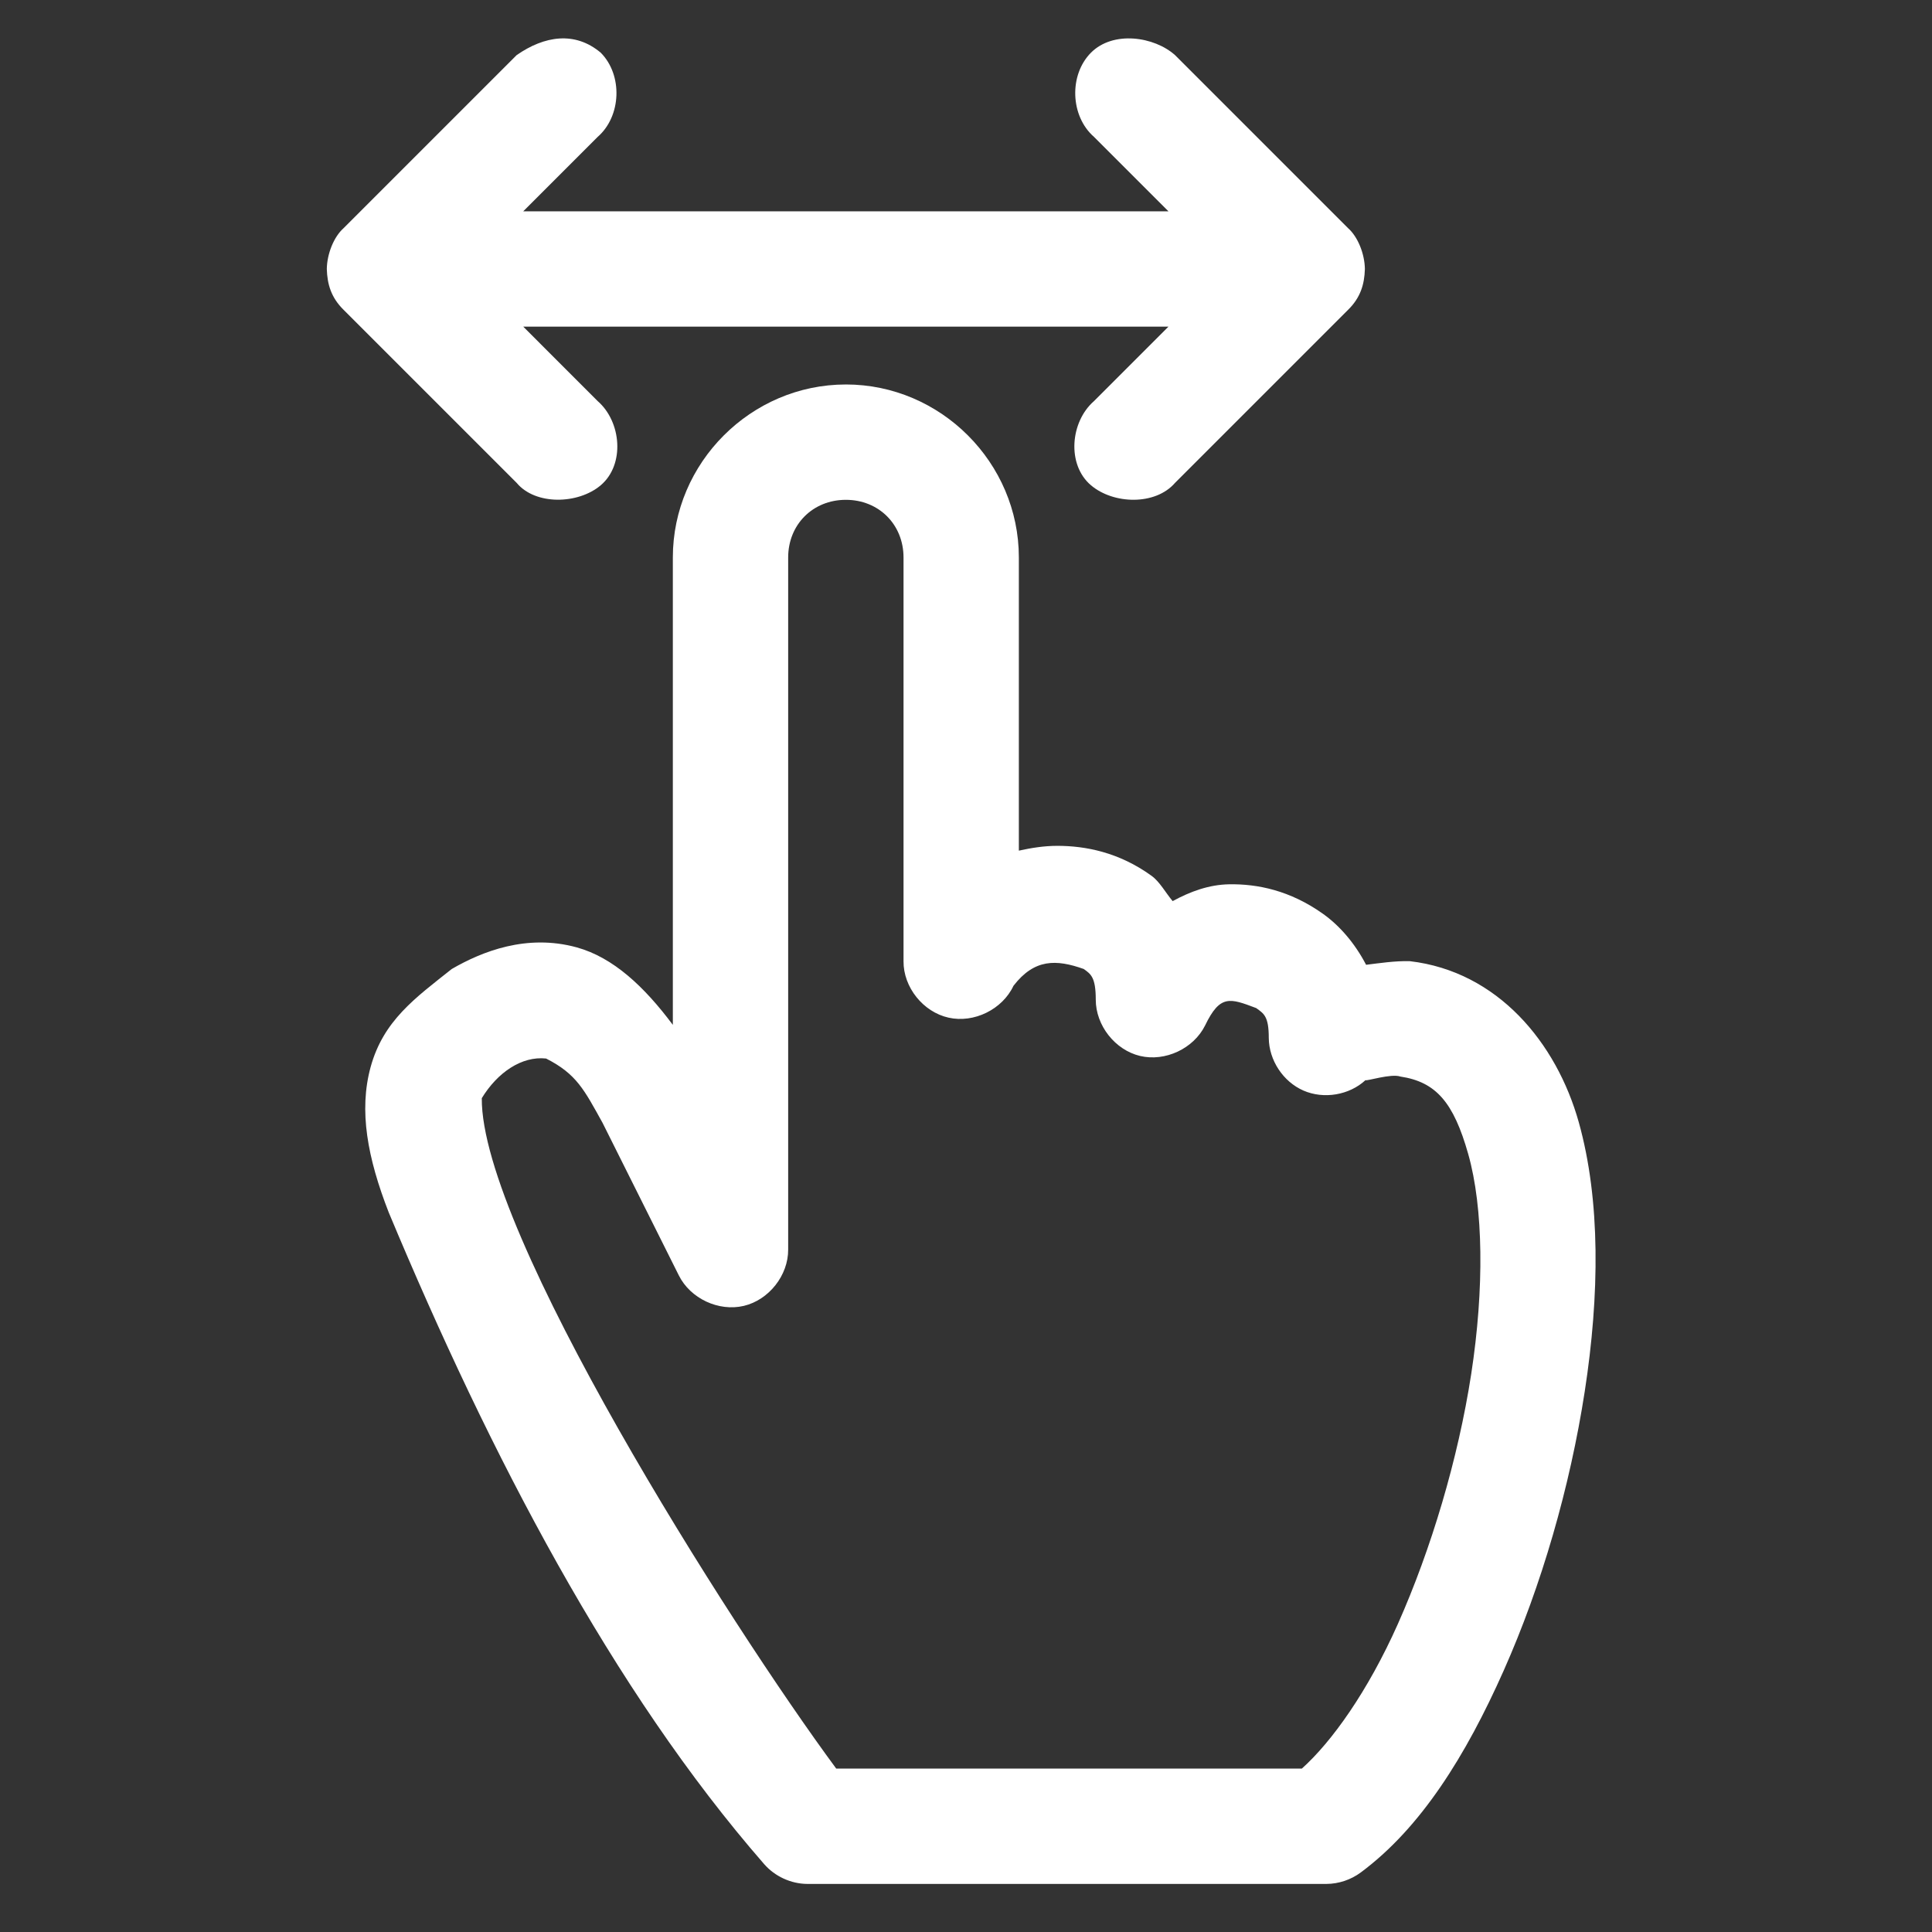 <svg width="134" height="134" viewBox="0 0 134 134" fill="none" xmlns="http://www.w3.org/2000/svg">
<rect x="0" y="0" width="134" height="134" fill="#333333" stroke="none"/>
<path d="M58.667 26.667C52.089 26.667 46.667 32.089 46.667 38.667V71.083C44.688 68.432 42.531 66.406 40 65.708C36.531 64.755 33.427 65.994 31.333 67.208C28.802 69.218 26.594 70.781 25.708 73.999C24.875 77.036 25.489 80.307 26.958 84.083C33.989 100.921 42.5 117.249 53 129.291C53.744 130.145 54.864 130.661 56 130.666H92C92.849 130.661 93.692 130.379 94.375 129.874C98.552 126.78 101.671 121.765 104.291 115.874C106.911 109.983 108.89 103.155 109.916 96.499C110.942 89.844 111.02 83.26 109.5 77.833C107.953 72.317 103.875 67.38 97.791 66.666C96.76 66.635 95.651 66.807 94.75 66.916C93.963 65.411 92.911 64.197 91.75 63.374C89.469 61.755 87.213 61.301 85.25 61.333C83.844 61.359 82.562 61.833 81.333 62.499C80.838 61.911 80.442 61.161 79.875 60.749C77.599 59.099 75.26 58.666 73.333 58.666C72.422 58.666 71.541 58.807 70.666 58.999V38.666C70.666 32.088 65.245 26.666 58.666 26.666L58.667 26.667ZM58.667 34.667C60.953 34.667 62.667 36.38 62.667 38.667V66.667C62.651 68.474 64.031 70.193 65.792 70.583C67.552 70.979 69.526 70.01 70.292 68.375C71.745 66.49 73.261 66.531 75.167 67.208C75.646 67.557 76 67.755 76 69.334C76 71.125 77.339 72.828 79.078 73.24C80.818 73.651 82.786 72.729 83.583 71.125C84.625 68.964 85.302 69.229 87.125 69.917C87.672 70.308 88 70.495 88 72C88.016 73.537 88.995 75.026 90.406 75.641C91.818 76.255 93.578 75.959 94.708 74.917C94.75 75.005 96.49 74.443 97.125 74.667C99.604 75.042 100.818 76.459 101.833 80.042C102.885 83.755 102.953 89.375 102.042 95.293C101.13 101.21 99.255 107.459 96.958 112.626C94.87 117.313 92.359 120.819 90.292 122.667H58C50.541 112.569 33.338 85.402 33.416 76.167C34.499 74.391 36.181 73.235 37.874 73.417C39.994 74.49 40.52 75.589 41.791 77.876L47.082 88.459C47.879 90.063 49.843 90.985 51.588 90.574C53.327 90.162 54.676 88.459 54.666 86.667V38.667C54.666 36.381 56.379 34.667 58.666 34.667L58.667 34.667Z" fill="white"/>
<path d="M35.833 3.823L23.833 15.823C23.151 16.427 22.682 17.609 22.667 18.656C22.698 19.729 22.974 20.646 23.833 21.49L35.833 33.49C37.136 35.057 40.104 34.984 41.667 33.656C43.354 32.224 43.099 29.255 41.458 27.823L36.292 22.656H81.041L75.874 27.823C74.234 29.255 73.978 32.224 75.666 33.656C77.229 34.984 80.135 35.068 81.499 33.49L93.499 21.49C94.359 20.646 94.635 19.729 94.666 18.656C94.65 17.609 94.182 16.427 93.499 15.823L81.499 3.823C80.052 2.531 77.203 2.109 75.666 3.656C74.13 5.203 74.234 8.057 75.874 9.49L81.041 14.656H36.292L41.458 9.49C43.099 8.057 43.203 5.203 41.667 3.656C39.875 2.146 37.755 2.484 35.833 3.823Z" fill="white"/>
</svg>
